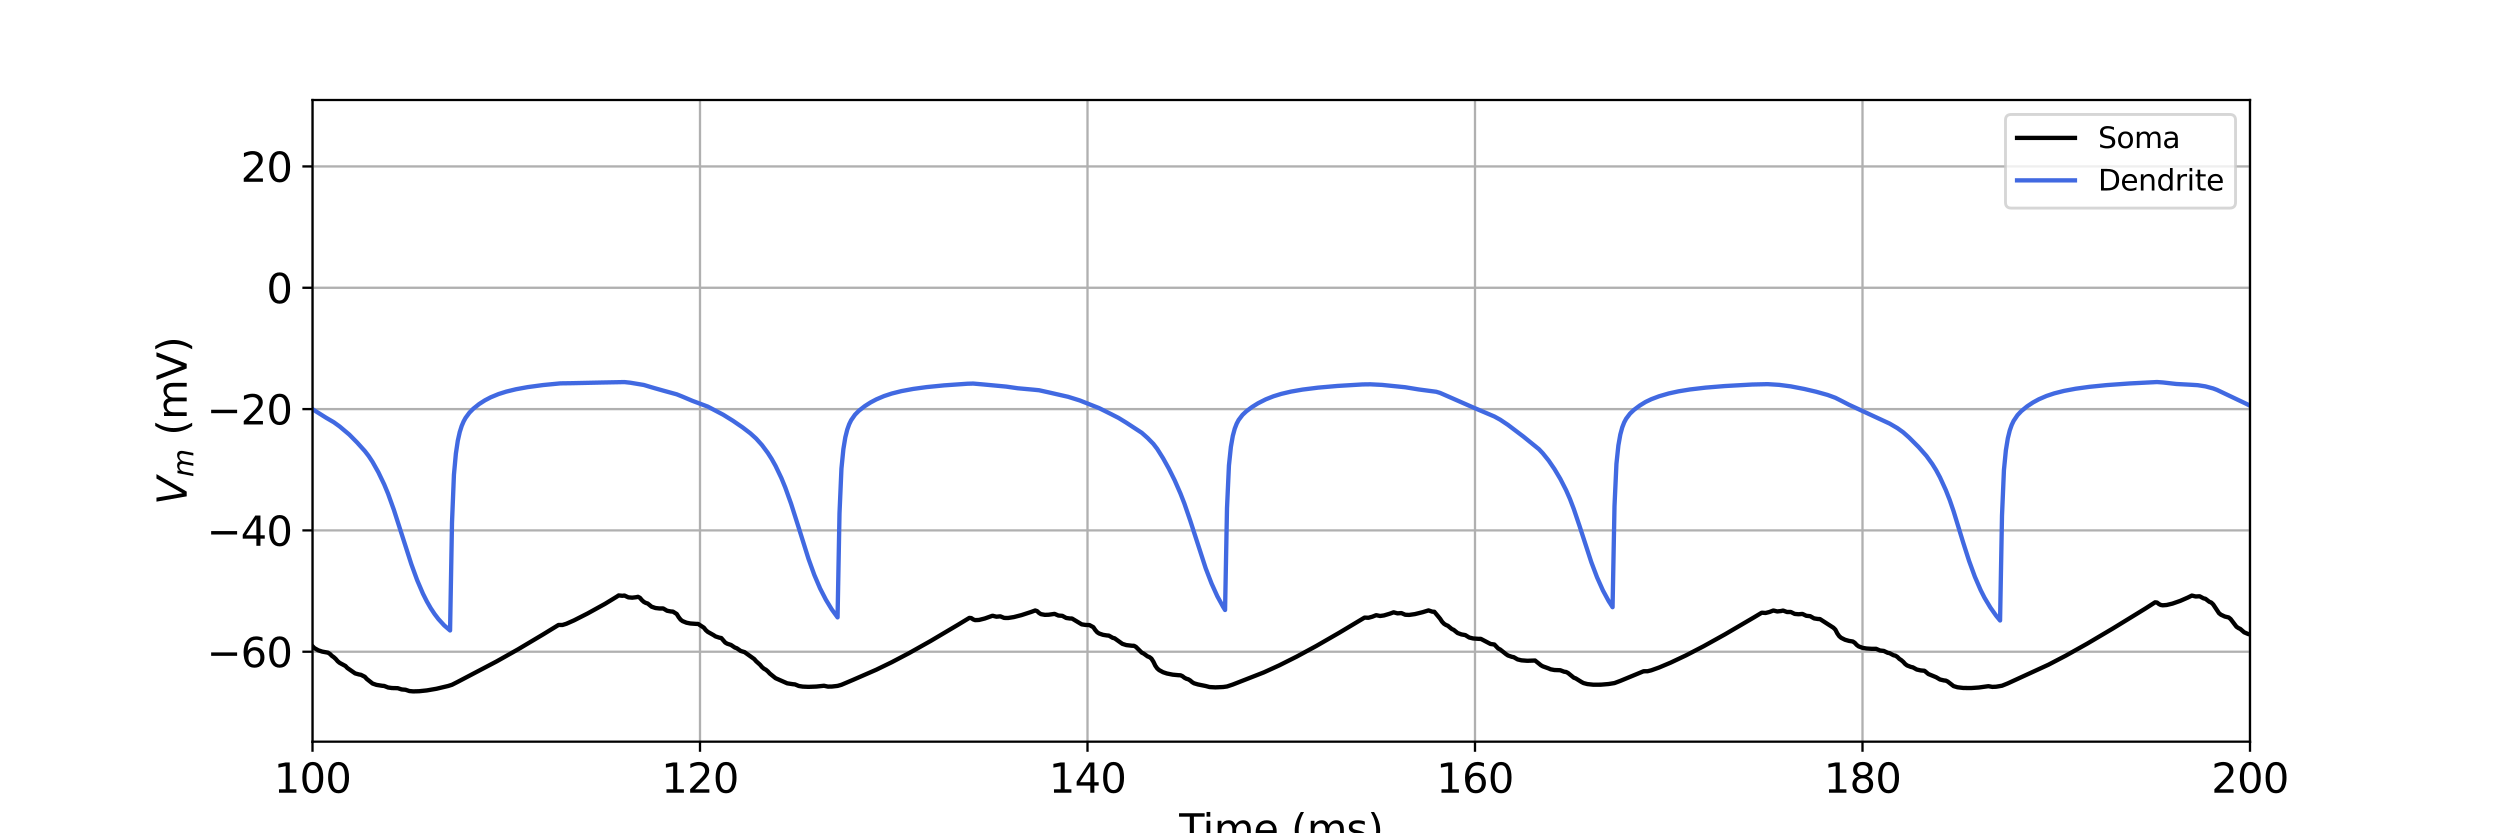 <?xml version="1.0" encoding="utf-8" standalone="no"?>
<!DOCTYPE svg PUBLIC "-//W3C//DTD SVG 1.1//EN"
  "http://www.w3.org/Graphics/SVG/1.1/DTD/svg11.dtd">
<svg xmlns:xlink="http://www.w3.org/1999/xlink" width="864pt" height="288pt" viewBox="0 0 864 288" xmlns="http://www.w3.org/2000/svg" version="1.1">
 <defs>
  <style type="text/css">*{stroke-linejoin: round; stroke-linecap: butt}</style>
 </defs>
 <g id="figure_1">
  <g id="patch_1">
   <path d="M 0 288 
L 864 288 
L 864 0 
L 0 0 
z
" style="fill: #ffffff"/>
  </g>
  <g id="axes_1">
   <g id="patch_2">
    <path d="M 108 256.32 
L 777.6 256.32 
L 777.6 34.56 
L 108 34.56 
z
" style="fill: #ffffff"/>
   </g>
   <g id="matplotlib.axis_1">
    <g id="xtick_1">
     <g id="line2d_1">
      <path d="M 108 256.32 
L 108 34.56 
" clip-path="url(#pe030b38b31)" style="fill: none; stroke: #b0b0b0; stroke-width: 0.8; stroke-linecap: square"/>
     </g>
     <g id="line2d_2">
      <defs>
       <path id="m75dbdeece4" d="M 0 0 
L 0 3.5 
" style="stroke: #000000; stroke-width: 0.8"/>
      </defs>
      <g>
       <use xlink:href="#m75dbdeece4" x="108" y="256.32" style="stroke: #000000; stroke-width: 0.8"/>
      </g>
     </g>
     <g id="text_1">
      <!-- 100 -->
      <g transform="translate(94.639 273.958) scale(0.14 -0.14)">
       <defs>
        <path id="DejaVuSans-31" d="M 794 531 
L 1825 531 
L 1825 4091 
L 703 3866 
L 703 4441 
L 1819 4666 
L 2450 4666 
L 2450 531 
L 3481 531 
L 3481 0 
L 794 0 
L 794 531 
z
" transform="scale(0.016)"/>
        <path id="DejaVuSans-30" d="M 2034 4250 
Q 1547 4250 1301 3770 
Q 1056 3291 1056 2328 
Q 1056 1369 1301 889 
Q 1547 409 2034 409 
Q 2525 409 2770 889 
Q 3016 1369 3016 2328 
Q 3016 3291 2770 3770 
Q 2525 4250 2034 4250 
z
M 2034 4750 
Q 2819 4750 3233 4129 
Q 3647 3509 3647 2328 
Q 3647 1150 3233 529 
Q 2819 -91 2034 -91 
Q 1250 -91 836 529 
Q 422 1150 422 2328 
Q 422 3509 836 4129 
Q 1250 4750 2034 4750 
z
" transform="scale(0.016)"/>
       </defs>
       <use xlink:href="#DejaVuSans-31"/>
       <use xlink:href="#DejaVuSans-30" x="63.623"/>
       <use xlink:href="#DejaVuSans-30" x="127.246"/>
      </g>
     </g>
    </g>
    <g id="xtick_2">
     <g id="line2d_3">
      <path d="M 241.92 256.32 
L 241.92 34.56 
" clip-path="url(#pe030b38b31)" style="fill: none; stroke: #b0b0b0; stroke-width: 0.8; stroke-linecap: square"/>
     </g>
     <g id="line2d_4">
      <g>
       <use xlink:href="#m75dbdeece4" x="241.92" y="256.32" style="stroke: #000000; stroke-width: 0.8"/>
      </g>
     </g>
     <g id="text_2">
      <!-- 120 -->
      <g transform="translate(228.559 273.958) scale(0.14 -0.14)">
       <defs>
        <path id="DejaVuSans-32" d="M 1228 531 
L 3431 531 
L 3431 0 
L 469 0 
L 469 531 
Q 828 903 1448 1529 
Q 2069 2156 2228 2338 
Q 2531 2678 2651 2914 
Q 2772 3150 2772 3378 
Q 2772 3750 2511 3984 
Q 2250 4219 1831 4219 
Q 1534 4219 1204 4116 
Q 875 4013 500 3803 
L 500 4441 
Q 881 4594 1212 4672 
Q 1544 4750 1819 4750 
Q 2544 4750 2975 4387 
Q 3406 4025 3406 3419 
Q 3406 3131 3298 2873 
Q 3191 2616 2906 2266 
Q 2828 2175 2409 1742 
Q 1991 1309 1228 531 
z
" transform="scale(0.016)"/>
       </defs>
       <use xlink:href="#DejaVuSans-31"/>
       <use xlink:href="#DejaVuSans-32" x="63.623"/>
       <use xlink:href="#DejaVuSans-30" x="127.246"/>
      </g>
     </g>
    </g>
    <g id="xtick_3">
     <g id="line2d_5">
      <path d="M 375.84 256.32 
L 375.84 34.56 
" clip-path="url(#pe030b38b31)" style="fill: none; stroke: #b0b0b0; stroke-width: 0.8; stroke-linecap: square"/>
     </g>
     <g id="line2d_6">
      <g>
       <use xlink:href="#m75dbdeece4" x="375.84" y="256.32" style="stroke: #000000; stroke-width: 0.8"/>
      </g>
     </g>
     <g id="text_3">
      <!-- 140 -->
      <g transform="translate(362.479 273.958) scale(0.14 -0.14)">
       <defs>
        <path id="DejaVuSans-34" d="M 2419 4116 
L 825 1625 
L 2419 1625 
L 2419 4116 
z
M 2253 4666 
L 3047 4666 
L 3047 1625 
L 3713 1625 
L 3713 1100 
L 3047 1100 
L 3047 0 
L 2419 0 
L 2419 1100 
L 313 1100 
L 313 1709 
L 2253 4666 
z
" transform="scale(0.016)"/>
       </defs>
       <use xlink:href="#DejaVuSans-31"/>
       <use xlink:href="#DejaVuSans-34" x="63.623"/>
       <use xlink:href="#DejaVuSans-30" x="127.246"/>
      </g>
     </g>
    </g>
    <g id="xtick_4">
     <g id="line2d_7">
      <path d="M 509.76 256.32 
L 509.76 34.56 
" clip-path="url(#pe030b38b31)" style="fill: none; stroke: #b0b0b0; stroke-width: 0.8; stroke-linecap: square"/>
     </g>
     <g id="line2d_8">
      <g>
       <use xlink:href="#m75dbdeece4" x="509.76" y="256.32" style="stroke: #000000; stroke-width: 0.8"/>
      </g>
     </g>
     <g id="text_4">
      <!-- 160 -->
      <g transform="translate(496.399 273.958) scale(0.14 -0.14)">
       <defs>
        <path id="DejaVuSans-36" d="M 2113 2584 
Q 1688 2584 1439 2293 
Q 1191 2003 1191 1497 
Q 1191 994 1439 701 
Q 1688 409 2113 409 
Q 2538 409 2786 701 
Q 3034 994 3034 1497 
Q 3034 2003 2786 2293 
Q 2538 2584 2113 2584 
z
M 3366 4563 
L 3366 3988 
Q 3128 4100 2886 4159 
Q 2644 4219 2406 4219 
Q 1781 4219 1451 3797 
Q 1122 3375 1075 2522 
Q 1259 2794 1537 2939 
Q 1816 3084 2150 3084 
Q 2853 3084 3261 2657 
Q 3669 2231 3669 1497 
Q 3669 778 3244 343 
Q 2819 -91 2113 -91 
Q 1303 -91 875 529 
Q 447 1150 447 2328 
Q 447 3434 972 4092 
Q 1497 4750 2381 4750 
Q 2619 4750 2861 4703 
Q 3103 4656 3366 4563 
z
" transform="scale(0.016)"/>
       </defs>
       <use xlink:href="#DejaVuSans-31"/>
       <use xlink:href="#DejaVuSans-36" x="63.623"/>
       <use xlink:href="#DejaVuSans-30" x="127.246"/>
      </g>
     </g>
    </g>
    <g id="xtick_5">
     <g id="line2d_9">
      <path d="M 643.68 256.32 
L 643.68 34.56 
" clip-path="url(#pe030b38b31)" style="fill: none; stroke: #b0b0b0; stroke-width: 0.8; stroke-linecap: square"/>
     </g>
     <g id="line2d_10">
      <g>
       <use xlink:href="#m75dbdeece4" x="643.68" y="256.32" style="stroke: #000000; stroke-width: 0.8"/>
      </g>
     </g>
     <g id="text_5">
      <!-- 180 -->
      <g transform="translate(630.319 273.958) scale(0.14 -0.14)">
       <defs>
        <path id="DejaVuSans-38" d="M 2034 2216 
Q 1584 2216 1326 1975 
Q 1069 1734 1069 1313 
Q 1069 891 1326 650 
Q 1584 409 2034 409 
Q 2484 409 2743 651 
Q 3003 894 3003 1313 
Q 3003 1734 2745 1975 
Q 2488 2216 2034 2216 
z
M 1403 2484 
Q 997 2584 770 2862 
Q 544 3141 544 3541 
Q 544 4100 942 4425 
Q 1341 4750 2034 4750 
Q 2731 4750 3128 4425 
Q 3525 4100 3525 3541 
Q 3525 3141 3298 2862 
Q 3072 2584 2669 2484 
Q 3125 2378 3379 2068 
Q 3634 1759 3634 1313 
Q 3634 634 3220 271 
Q 2806 -91 2034 -91 
Q 1263 -91 848 271 
Q 434 634 434 1313 
Q 434 1759 690 2068 
Q 947 2378 1403 2484 
z
M 1172 3481 
Q 1172 3119 1398 2916 
Q 1625 2713 2034 2713 
Q 2441 2713 2670 2916 
Q 2900 3119 2900 3481 
Q 2900 3844 2670 4047 
Q 2441 4250 2034 4250 
Q 1625 4250 1398 4047 
Q 1172 3844 1172 3481 
z
" transform="scale(0.016)"/>
       </defs>
       <use xlink:href="#DejaVuSans-31"/>
       <use xlink:href="#DejaVuSans-38" x="63.623"/>
       <use xlink:href="#DejaVuSans-30" x="127.246"/>
      </g>
     </g>
    </g>
    <g id="xtick_6">
     <g id="line2d_11">
      <path d="M 777.6 256.32 
L 777.6 34.56 
" clip-path="url(#pe030b38b31)" style="fill: none; stroke: #b0b0b0; stroke-width: 0.8; stroke-linecap: square"/>
     </g>
     <g id="line2d_12">
      <g>
       <use xlink:href="#m75dbdeece4" x="777.6" y="256.32" style="stroke: #000000; stroke-width: 0.8"/>
      </g>
     </g>
     <g id="text_6">
      <!-- 200 -->
      <g transform="translate(764.239 273.958) scale(0.14 -0.14)">
       <use xlink:href="#DejaVuSans-32"/>
       <use xlink:href="#DejaVuSans-30" x="63.623"/>
       <use xlink:href="#DejaVuSans-30" x="127.246"/>
      </g>
     </g>
    </g>
    <g id="text_7">
     <!-- Time (ms) -->
     <g transform="translate(407.521 291.507) scale(0.14 -0.14)">
      <defs>
       <path id="DejaVuSans-54" d="M -19 4666 
L 3928 4666 
L 3928 4134 
L 2272 4134 
L 2272 0 
L 1638 0 
L 1638 4134 
L -19 4134 
L -19 4666 
z
" transform="scale(0.016)"/>
       <path id="DejaVuSans-69" d="M 603 3500 
L 1178 3500 
L 1178 0 
L 603 0 
L 603 3500 
z
M 603 4863 
L 1178 4863 
L 1178 4134 
L 603 4134 
L 603 4863 
z
" transform="scale(0.016)"/>
       <path id="DejaVuSans-6d" d="M 3328 2828 
Q 3544 3216 3844 3400 
Q 4144 3584 4550 3584 
Q 5097 3584 5394 3201 
Q 5691 2819 5691 2113 
L 5691 0 
L 5113 0 
L 5113 2094 
Q 5113 2597 4934 2840 
Q 4756 3084 4391 3084 
Q 3944 3084 3684 2787 
Q 3425 2491 3425 1978 
L 3425 0 
L 2847 0 
L 2847 2094 
Q 2847 2600 2669 2842 
Q 2491 3084 2119 3084 
Q 1678 3084 1418 2786 
Q 1159 2488 1159 1978 
L 1159 0 
L 581 0 
L 581 3500 
L 1159 3500 
L 1159 2956 
Q 1356 3278 1631 3431 
Q 1906 3584 2284 3584 
Q 2666 3584 2933 3390 
Q 3200 3197 3328 2828 
z
" transform="scale(0.016)"/>
       <path id="DejaVuSans-65" d="M 3597 1894 
L 3597 1613 
L 953 1613 
Q 991 1019 1311 708 
Q 1631 397 2203 397 
Q 2534 397 2845 478 
Q 3156 559 3463 722 
L 3463 178 
Q 3153 47 2828 -22 
Q 2503 -91 2169 -91 
Q 1331 -91 842 396 
Q 353 884 353 1716 
Q 353 2575 817 3079 
Q 1281 3584 2069 3584 
Q 2775 3584 3186 3129 
Q 3597 2675 3597 1894 
z
M 3022 2063 
Q 3016 2534 2758 2815 
Q 2500 3097 2075 3097 
Q 1594 3097 1305 2825 
Q 1016 2553 972 2059 
L 3022 2063 
z
" transform="scale(0.016)"/>
       <path id="DejaVuSans-20" transform="scale(0.016)"/>
       <path id="DejaVuSans-28" d="M 1984 4856 
Q 1566 4138 1362 3434 
Q 1159 2731 1159 2009 
Q 1159 1288 1364 580 
Q 1569 -128 1984 -844 
L 1484 -844 
Q 1016 -109 783 600 
Q 550 1309 550 2009 
Q 550 2706 781 3412 
Q 1013 4119 1484 4856 
L 1984 4856 
z
" transform="scale(0.016)"/>
       <path id="DejaVuSans-73" d="M 2834 3397 
L 2834 2853 
Q 2591 2978 2328 3040 
Q 2066 3103 1784 3103 
Q 1356 3103 1142 2972 
Q 928 2841 928 2578 
Q 928 2378 1081 2264 
Q 1234 2150 1697 2047 
L 1894 2003 
Q 2506 1872 2764 1633 
Q 3022 1394 3022 966 
Q 3022 478 2636 193 
Q 2250 -91 1575 -91 
Q 1294 -91 989 -36 
Q 684 19 347 128 
L 347 722 
Q 666 556 975 473 
Q 1284 391 1588 391 
Q 1994 391 2212 530 
Q 2431 669 2431 922 
Q 2431 1156 2273 1281 
Q 2116 1406 1581 1522 
L 1381 1569 
Q 847 1681 609 1914 
Q 372 2147 372 2553 
Q 372 3047 722 3315 
Q 1072 3584 1716 3584 
Q 2034 3584 2315 3537 
Q 2597 3491 2834 3397 
z
" transform="scale(0.016)"/>
       <path id="DejaVuSans-29" d="M 513 4856 
L 1013 4856 
Q 1481 4119 1714 3412 
Q 1947 2706 1947 2009 
Q 1947 1309 1714 600 
Q 1481 -109 1013 -844 
L 513 -844 
Q 928 -128 1133 580 
Q 1338 1288 1338 2009 
Q 1338 2731 1133 3434 
Q 928 4138 513 4856 
z
" transform="scale(0.016)"/>
      </defs>
      <use xlink:href="#DejaVuSans-54"/>
      <use xlink:href="#DejaVuSans-69" x="57.959"/>
      <use xlink:href="#DejaVuSans-6d" x="85.742"/>
      <use xlink:href="#DejaVuSans-65" x="183.154"/>
      <use xlink:href="#DejaVuSans-20" x="244.678"/>
      <use xlink:href="#DejaVuSans-28" x="276.465"/>
      <use xlink:href="#DejaVuSans-6d" x="315.479"/>
      <use xlink:href="#DejaVuSans-73" x="412.891"/>
      <use xlink:href="#DejaVuSans-29" x="464.99"/>
     </g>
    </g>
   </g>
   <g id="matplotlib.axis_2">
    <g id="ytick_1">
     <g id="line2d_13">
      <path d="M 108 225.241 
L 777.6 225.241 
" clip-path="url(#pe030b38b31)" style="fill: none; stroke: #b0b0b0; stroke-width: 0.8; stroke-linecap: square"/>
     </g>
     <g id="line2d_14">
      <defs>
       <path id="m8c13a6e3db" d="M 0 0 
L -3.5 0 
" style="stroke: #000000; stroke-width: 0.8"/>
      </defs>
      <g>
       <use xlink:href="#m8c13a6e3db" x="108" y="225.241" style="stroke: #000000; stroke-width: 0.8"/>
      </g>
     </g>
     <g id="text_8">
      <!-- −60 -->
      <g transform="translate(71.453 230.56) scale(0.14 -0.14)">
       <defs>
        <path id="DejaVuSans-2212" d="M 678 2272 
L 4684 2272 
L 4684 1741 
L 678 1741 
L 678 2272 
z
" transform="scale(0.016)"/>
       </defs>
       <use xlink:href="#DejaVuSans-2212"/>
       <use xlink:href="#DejaVuSans-36" x="83.789"/>
       <use xlink:href="#DejaVuSans-30" x="147.412"/>
      </g>
     </g>
    </g>
    <g id="ytick_2">
     <g id="line2d_15">
      <path d="M 108 183.31 
L 777.6 183.31 
" clip-path="url(#pe030b38b31)" style="fill: none; stroke: #b0b0b0; stroke-width: 0.8; stroke-linecap: square"/>
     </g>
     <g id="line2d_16">
      <g>
       <use xlink:href="#m8c13a6e3db" x="108" y="183.31" style="stroke: #000000; stroke-width: 0.8"/>
      </g>
     </g>
     <g id="text_9">
      <!-- −40 -->
      <g transform="translate(71.453 188.629) scale(0.14 -0.14)">
       <use xlink:href="#DejaVuSans-2212"/>
       <use xlink:href="#DejaVuSans-34" x="83.789"/>
       <use xlink:href="#DejaVuSans-30" x="147.412"/>
      </g>
     </g>
    </g>
    <g id="ytick_3">
     <g id="line2d_17">
      <path d="M 108 141.379 
L 777.6 141.379 
" clip-path="url(#pe030b38b31)" style="fill: none; stroke: #b0b0b0; stroke-width: 0.8; stroke-linecap: square"/>
     </g>
     <g id="line2d_18">
      <g>
       <use xlink:href="#m8c13a6e3db" x="108" y="141.379" style="stroke: #000000; stroke-width: 0.8"/>
      </g>
     </g>
     <g id="text_10">
      <!-- −20 -->
      <g transform="translate(71.453 146.698) scale(0.14 -0.14)">
       <use xlink:href="#DejaVuSans-2212"/>
       <use xlink:href="#DejaVuSans-32" x="83.789"/>
       <use xlink:href="#DejaVuSans-30" x="147.412"/>
      </g>
     </g>
    </g>
    <g id="ytick_4">
     <g id="line2d_19">
      <path d="M 108 99.448 
L 777.6 99.448 
" clip-path="url(#pe030b38b31)" style="fill: none; stroke: #b0b0b0; stroke-width: 0.8; stroke-linecap: square"/>
     </g>
     <g id="line2d_20">
      <g>
       <use xlink:href="#m8c13a6e3db" x="108" y="99.448" style="stroke: #000000; stroke-width: 0.8"/>
      </g>
     </g>
     <g id="text_11">
      <!-- 0 -->
      <g transform="translate(92.093 104.767) scale(0.14 -0.14)">
       <use xlink:href="#DejaVuSans-30"/>
      </g>
     </g>
    </g>
    <g id="ytick_5">
     <g id="line2d_21">
      <path d="M 108 57.517 
L 777.6 57.517 
" clip-path="url(#pe030b38b31)" style="fill: none; stroke: #b0b0b0; stroke-width: 0.8; stroke-linecap: square"/>
     </g>
     <g id="line2d_22">
      <g>
       <use xlink:href="#m8c13a6e3db" x="108" y="57.517" style="stroke: #000000; stroke-width: 0.8"/>
      </g>
     </g>
     <g id="text_12">
      <!-- 20 -->
      <g transform="translate(83.185 62.836) scale(0.14 -0.14)">
       <use xlink:href="#DejaVuSans-32"/>
       <use xlink:href="#DejaVuSans-30" x="63.623"/>
      </g>
     </g>
    </g>
    <g id="text_13">
     <!-- $V_{m}$ (mV) -->
     <g transform="translate(64.542 174.49) rotate(-90) scale(0.14 -0.14)">
      <defs>
       <path id="DejaVuSans-Oblique-56" d="M 1319 0 
L 500 4666 
L 1119 4666 
L 1797 653 
L 4063 4666 
L 4750 4666 
L 2053 0 
L 1319 0 
z
" transform="scale(0.016)"/>
       <path id="DejaVuSans-Oblique-6d" d="M 5747 2113 
L 5338 0 
L 4763 0 
L 5166 2094 
Q 5191 2228 5203 2325 
Q 5216 2422 5216 2491 
Q 5216 2772 5059 2928 
Q 4903 3084 4622 3084 
Q 4203 3084 3875 2770 
Q 3547 2456 3450 1953 
L 3066 0 
L 2491 0 
L 2900 2094 
Q 2925 2209 2937 2307 
Q 2950 2406 2950 2484 
Q 2950 2769 2794 2926 
Q 2638 3084 2363 3084 
Q 1938 3084 1609 2770 
Q 1281 2456 1184 1953 
L 800 0 
L 225 0 
L 909 3500 
L 1484 3500 
L 1375 2956 
Q 1609 3263 1923 3423 
Q 2238 3584 2597 3584 
Q 2978 3584 3223 3384 
Q 3469 3184 3519 2828 
Q 3781 3197 4126 3390 
Q 4472 3584 4856 3584 
Q 5306 3584 5551 3325 
Q 5797 3066 5797 2591 
Q 5797 2488 5784 2364 
Q 5772 2241 5747 2113 
z
" transform="scale(0.016)"/>
       <path id="DejaVuSans-56" d="M 1831 0 
L 50 4666 
L 709 4666 
L 2188 738 
L 3669 4666 
L 4325 4666 
L 2547 0 
L 1831 0 
z
" transform="scale(0.016)"/>
      </defs>
      <use xlink:href="#DejaVuSans-Oblique-56" transform="translate(0 0.125)"/>
      <use xlink:href="#DejaVuSans-Oblique-6d" transform="translate(68.408 -16.281) scale(0.7)"/>
      <use xlink:href="#DejaVuSans-20" transform="translate(139.331 0.125)"/>
      <use xlink:href="#DejaVuSans-28" transform="translate(171.118 0.125)"/>
      <use xlink:href="#DejaVuSans-6d" transform="translate(210.132 0.125)"/>
      <use xlink:href="#DejaVuSans-56" transform="translate(307.544 0.125)"/>
      <use xlink:href="#DejaVuSans-29" transform="translate(375.952 0.125)"/>
     </g>
    </g>
   </g>
   <g id="line2d_23">
    <path d="M 108 223.333 
L 108.67 223.998 
L 110.009 224.75 
L 111.348 225.191 
L 113.357 225.565 
L 114.026 225.984 
L 114.696 226.662 
L 115.366 227.135 
L 116.035 227.748 
L 116.705 228.533 
L 117.374 229.082 
L 119.383 230.166 
L 120.053 230.866 
L 122.731 232.724 
L 124.07 233.096 
L 124.74 233.217 
L 126.079 233.9 
L 126.749 234.639 
L 128.758 236.229 
L 130.097 236.69 
L 132.106 237.012 
L 132.775 237.066 
L 134.114 237.595 
L 135.454 237.785 
L 137.462 237.838 
L 138.802 238.267 
L 140.141 238.376 
L 141.48 238.825 
L 142.819 238.941 
L 144.828 238.886 
L 147.506 238.608 
L 150.854 238.032 
L 154.872 237.08 
L 156.211 236.656 
L 158.22 235.635 
L 163.577 232.817 
L 171.612 228.597 
L 178.978 224.444 
L 187.682 219.26 
L 193.039 215.98 
L 194.378 215.991 
L 195.718 215.581 
L 198.396 214.393 
L 203.083 212.011 
L 209.11 208.68 
L 213.127 206.227 
L 213.797 205.784 
L 215.136 205.905 
L 215.806 205.813 
L 217.145 206.443 
L 218.484 206.56 
L 219.823 206.402 
L 220.493 206.263 
L 221.162 206.605 
L 221.832 207.404 
L 222.502 208.007 
L 223.171 208.364 
L 223.841 208.573 
L 225.18 209.667 
L 226.519 210.128 
L 227.858 210.286 
L 229.198 210.285 
L 230.537 211.069 
L 231.876 211.331 
L 232.546 211.364 
L 233.885 212.197 
L 234.554 213.292 
L 235.224 214.156 
L 235.894 214.656 
L 237.233 215.204 
L 238.572 215.475 
L 240.581 215.615 
L 241.25 215.612 
L 243.259 216.93 
L 243.929 217.778 
L 244.598 218.364 
L 246.607 219.497 
L 247.277 219.94 
L 248.616 220.385 
L 249.286 220.508 
L 250.625 222.057 
L 251.294 222.452 
L 252.634 222.894 
L 253.973 223.796 
L 254.642 224.037 
L 255.982 224.964 
L 257.321 225.375 
L 260.669 227.776 
L 261.338 228.545 
L 262.678 229.735 
L 263.347 230.535 
L 264.017 231.1 
L 264.686 231.465 
L 265.356 232.027 
L 266.026 232.76 
L 268.034 234.381 
L 272.052 236.155 
L 274.061 236.466 
L 274.73 236.524 
L 276.07 237.076 
L 277.409 237.289 
L 279.418 237.377 
L 282.096 237.277 
L 284.774 236.997 
L 286.114 237.294 
L 287.453 237.278 
L 289.462 237.047 
L 290.801 236.667 
L 294.818 234.961 
L 302.854 231.454 
L 308.21 228.85 
L 314.237 225.681 
L 321.602 221.538 
L 330.977 215.986 
L 334.994 213.551 
L 335.664 213.609 
L 336.334 214.068 
L 337.003 214.313 
L 338.342 214.257 
L 340.351 213.748 
L 343.03 212.798 
L 344.369 213.134 
L 345.708 213.006 
L 347.047 213.551 
L 348.386 213.577 
L 350.395 213.258 
L 353.074 212.568 
L 356.422 211.471 
L 357.761 210.981 
L 358.43 211.205 
L 359.1 211.838 
L 359.77 212.25 
L 361.109 212.493 
L 362.448 212.448 
L 364.457 212.154 
L 365.796 212.737 
L 367.135 212.83 
L 368.474 213.565 
L 369.814 213.762 
L 370.483 213.765 
L 373.831 215.772 
L 375.17 215.983 
L 376.51 216.021 
L 377.849 216.749 
L 378.518 217.738 
L 379.188 218.504 
L 379.858 218.935 
L 381.197 219.394 
L 382.536 219.61 
L 383.206 219.665 
L 384.545 220.428 
L 385.214 220.607 
L 387.893 222.511 
L 389.232 222.939 
L 391.241 223.172 
L 391.91 223.192 
L 392.58 223.562 
L 394.589 225.551 
L 395.258 225.867 
L 396.598 226.846 
L 397.267 227.108 
L 397.937 227.62 
L 398.606 228.673 
L 399.276 230.066 
L 399.946 231.017 
L 400.615 231.598 
L 401.954 232.319 
L 403.294 232.766 
L 405.302 233.164 
L 407.311 233.352 
L 407.981 233.38 
L 408.65 233.685 
L 409.32 234.21 
L 409.99 234.564 
L 410.659 234.762 
L 411.329 235.165 
L 411.998 235.746 
L 412.668 236.146 
L 414.007 236.541 
L 416.686 237.087 
L 418.025 237.441 
L 420.034 237.553 
L 422.712 237.432 
L 424.051 237.245 
L 426.06 236.576 
L 436.774 232.381 
L 442.13 229.939 
L 448.157 226.914 
L 454.853 223.282 
L 462.888 218.652 
L 471.593 213.439 
L 472.932 213.502 
L 474.271 213.133 
L 475.61 212.601 
L 476.95 212.886 
L 478.289 212.698 
L 480.298 212.1 
L 481.637 211.613 
L 482.976 211.979 
L 484.315 211.877 
L 485.654 212.46 
L 486.994 212.519 
L 489.002 212.232 
L 491.681 211.57 
L 493.69 210.953 
L 495.029 211.399 
L 495.698 211.428 
L 497.038 213.022 
L 497.707 213.838 
L 498.377 214.857 
L 499.046 215.562 
L 499.716 215.988 
L 500.386 216.27 
L 501.725 217.377 
L 502.394 217.676 
L 503.734 218.763 
L 505.073 219.253 
L 506.412 219.488 
L 507.751 220.318 
L 509.09 220.651 
L 511.099 220.794 
L 511.769 220.79 
L 515.117 222.551 
L 516.456 222.74 
L 517.795 224.135 
L 518.465 224.472 
L 520.474 226.07 
L 521.143 226.524 
L 522.482 226.99 
L 523.152 227.123 
L 524.491 227.895 
L 525.83 228.215 
L 527.839 228.367 
L 530.518 228.275 
L 531.857 229.352 
L 532.526 229.902 
L 533.196 230.284 
L 535.205 231.009 
L 535.874 231.307 
L 537.214 231.559 
L 539.222 231.632 
L 540.562 232.14 
L 541.231 232.236 
L 541.901 232.577 
L 543.91 234.212 
L 544.579 234.46 
L 546.588 235.711 
L 547.258 236.064 
L 548.597 236.418 
L 550.606 236.628 
L 553.284 236.621 
L 555.962 236.396 
L 557.971 236.066 
L 559.98 235.316 
L 568.015 231.99 
L 569.354 231.986 
L 570.694 231.654 
L 573.372 230.696 
L 577.39 229.001 
L 582.746 226.462 
L 588.773 223.336 
L 596.138 219.24 
L 606.182 213.358 
L 608.861 211.751 
L 610.2 211.844 
L 611.539 211.502 
L 612.878 210.988 
L 614.218 211.314 
L 615.557 211.165 
L 616.226 211.006 
L 617.566 211.508 
L 618.905 211.504 
L 620.244 212.166 
L 621.583 212.288 
L 622.922 212.177 
L 624.262 212.821 
L 625.601 212.953 
L 626.94 213.712 
L 628.279 213.926 
L 628.949 213.936 
L 633.636 216.948 
L 634.306 217.61 
L 634.975 218.914 
L 635.645 219.868 
L 636.314 220.437 
L 637.654 221.106 
L 638.993 221.486 
L 640.332 221.704 
L 641.002 222.149 
L 641.671 222.877 
L 642.341 223.384 
L 643.68 223.884 
L 645.019 224.122 
L 647.028 224.246 
L 648.367 224.224 
L 649.706 224.805 
L 651.046 224.961 
L 652.385 225.602 
L 653.054 225.733 
L 654.394 226.453 
L 655.063 226.61 
L 655.733 227.036 
L 656.402 227.694 
L 657.072 228.139 
L 657.742 228.718 
L 658.411 229.463 
L 659.081 229.974 
L 660.42 230.493 
L 661.09 230.642 
L 662.429 231.385 
L 663.768 231.695 
L 665.107 231.821 
L 666.446 232.943 
L 669.125 234.051 
L 670.464 234.835 
L 671.803 235.148 
L 672.473 235.227 
L 673.142 235.554 
L 675.151 237.112 
L 676.49 237.516 
L 678.499 237.761 
L 681.178 237.792 
L 683.856 237.607 
L 687.204 237.142 
L 688.543 237.391 
L 689.882 237.33 
L 691.891 236.986 
L 693.9 236.177 
L 707.962 229.718 
L 713.988 226.568 
L 721.354 222.44 
L 730.058 217.292 
L 741.442 210.315 
L 744.79 208.165 
L 745.459 208.231 
L 746.129 208.757 
L 746.798 209.088 
L 747.468 209.189 
L 748.807 209.086 
L 750.816 208.6 
L 753.494 207.665 
L 756.173 206.49 
L 757.512 205.828 
L 758.851 206.146 
L 760.19 206.071 
L 761.53 206.783 
L 762.199 206.942 
L 763.538 207.973 
L 764.208 208.246 
L 764.878 208.887 
L 766.886 211.911 
L 767.556 212.442 
L 768.895 213.069 
L 770.234 213.396 
L 770.904 213.936 
L 772.913 216.587 
L 773.582 217.045 
L 774.252 217.366 
L 775.591 218.533 
L 776.93 219.102 
L 777.6 219.278 
L 777.6 219.278 
" clip-path="url(#pe030b38b31)" style="fill: none; stroke: #000000; stroke-width: 1.5; stroke-linecap: square"/>
   </g>
   <g id="line2d_24">
    <path d="M 108 141.415 
L 112.687 144.366 
L 115.366 145.929 
L 117.374 147.381 
L 120.722 150.201 
L 123.401 152.914 
L 126.079 155.877 
L 127.418 157.61 
L 128.758 159.646 
L 130.766 163.226 
L 132.775 167.407 
L 134.114 170.627 
L 136.123 176.203 
L 138.802 184.536 
L 142.15 194.961 
L 144.158 200.478 
L 146.167 205.164 
L 147.506 207.832 
L 148.846 210.166 
L 150.185 212.198 
L 151.524 213.959 
L 153.533 216.153 
L 155.542 217.885 
L 156.211 180.596 
L 156.881 164.054 
L 157.55 156.759 
L 158.22 152.291 
L 158.89 149.315 
L 159.559 147.208 
L 160.229 145.642 
L 160.898 144.425 
L 162.238 142.613 
L 163.577 141.253 
L 165.586 139.643 
L 167.594 138.352 
L 169.603 137.302 
L 172.282 136.196 
L 174.96 135.345 
L 178.308 134.529 
L 182.326 133.794 
L 187.682 133.072 
L 193.709 132.489 
L 197.726 132.43 
L 207.77 132.203 
L 215.806 132.042 
L 217.814 132.263 
L 222.502 133.043 
L 225.85 134.042 
L 229.198 134.993 
L 233.885 136.282 
L 235.894 137.088 
L 239.242 138.506 
L 244.598 140.518 
L 249.955 143.339 
L 253.303 145.418 
L 256.651 147.716 
L 259.33 149.763 
L 261.338 151.587 
L 263.347 153.825 
L 265.356 156.528 
L 266.695 158.62 
L 268.034 161.018 
L 270.043 165.209 
L 271.382 168.467 
L 273.391 174.064 
L 276.07 182.483 
L 279.418 193.139 
L 281.426 198.69 
L 283.435 203.392 
L 285.444 207.291 
L 287.453 210.601 
L 289.462 213.359 
L 290.131 177.421 
L 290.801 161.958 
L 291.47 155.22 
L 292.14 151.152 
L 292.81 148.479 
L 293.479 146.611 
L 294.149 145.236 
L 295.488 143.318 
L 296.827 141.961 
L 298.836 140.381 
L 300.845 139.095 
L 302.854 138.025 
L 305.532 136.884 
L 308.21 136.001 
L 311.558 135.162 
L 315.576 134.417 
L 320.263 133.778 
L 326.29 133.181 
L 334.325 132.618 
L 336.334 132.559 
L 339.682 132.852 
L 347.717 133.604 
L 351.734 134.182 
L 357.091 134.668 
L 359.1 134.869 
L 362.448 135.609 
L 369.144 137.137 
L 373.162 138.394 
L 379.858 141.049 
L 383.875 143.055 
L 386.554 144.425 
L 389.232 146.069 
L 394.589 149.57 
L 396.598 151.355 
L 398.606 153.406 
L 399.946 155.16 
L 401.954 158.362 
L 403.963 161.969 
L 405.972 166.009 
L 407.981 170.589 
L 409.32 174.024 
L 411.329 179.866 
L 416.686 196.396 
L 418.694 201.61 
L 420.703 206.054 
L 422.712 209.735 
L 423.382 210.807 
L 424.051 175.651 
L 424.721 160.858 
L 425.39 154.456 
L 426.06 150.632 
L 426.73 148.142 
L 427.399 146.413 
L 428.069 145.148 
L 429.408 143.385 
L 430.747 142.126 
L 432.756 140.628 
L 434.765 139.38 
L 437.443 138.016 
L 440.122 136.952 
L 442.8 136.127 
L 446.148 135.34 
L 450.166 134.64 
L 455.522 133.97 
L 462.218 133.383 
L 470.923 132.857 
L 473.602 132.817 
L 477.619 133.02 
L 485.654 133.832 
L 490.342 134.6 
L 496.368 135.396 
L 497.707 135.801 
L 500.386 136.974 
L 509.09 140.801 
L 516.456 143.941 
L 518.465 145.046 
L 521.143 146.836 
L 526.5 150.888 
L 531.857 155.24 
L 533.196 156.658 
L 535.205 159.153 
L 537.214 162.093 
L 539.222 165.458 
L 541.231 169.378 
L 542.57 172.42 
L 543.91 175.934 
L 545.918 181.877 
L 549.936 194.222 
L 551.945 199.536 
L 553.954 204.028 
L 555.962 207.745 
L 557.302 209.839 
L 557.971 174.889 
L 558.641 160.289 
L 559.31 153.958 
L 559.98 150.172 
L 560.65 147.702 
L 561.319 145.982 
L 561.989 144.718 
L 563.328 142.947 
L 564.667 141.679 
L 566.676 140.172 
L 568.685 138.931 
L 570.694 137.966 
L 573.372 136.955 
L 576.72 135.98 
L 580.068 135.249 
L 584.086 134.593 
L 589.442 133.964 
L 596.138 133.415 
L 605.513 132.892 
L 610.87 132.759 
L 614.887 133.009 
L 618.905 133.533 
L 623.592 134.436 
L 627.61 135.372 
L 631.627 136.494 
L 634.306 137.478 
L 636.314 138.492 
L 638.993 139.878 
L 653.054 146.39 
L 655.733 147.954 
L 657.742 149.398 
L 659.75 151.181 
L 663.098 154.53 
L 665.777 157.563 
L 667.786 160.333 
L 669.125 162.491 
L 670.464 164.979 
L 672.473 169.373 
L 673.812 172.768 
L 675.151 176.666 
L 678.499 187.586 
L 680.508 193.834 
L 682.517 199.328 
L 684.526 203.969 
L 685.865 206.608 
L 687.874 209.965 
L 689.882 212.81 
L 691.222 214.44 
L 691.891 178.178 
L 692.561 162.457 
L 693.23 155.622 
L 693.9 151.493 
L 694.57 148.775 
L 695.239 146.868 
L 695.909 145.458 
L 697.248 143.476 
L 698.587 142.065 
L 700.596 140.422 
L 702.605 139.094 
L 704.614 137.997 
L 707.292 136.836 
L 709.97 135.942 
L 713.318 135.096 
L 717.336 134.344 
L 722.023 133.698 
L 728.05 133.091 
L 736.085 132.516 
L 745.459 132.033 
L 747.468 132.175 
L 752.155 132.705 
L 756.842 132.953 
L 759.521 133.117 
L 762.199 133.534 
L 764.878 134.251 
L 766.217 134.761 
L 776.261 139.531 
L 777.6 140.202 
L 777.6 140.202 
" clip-path="url(#pe030b38b31)" style="fill: none; stroke: #4169e1; stroke-width: 1.5; stroke-linecap: square"/>
   </g>
   <g id="patch_3">
    <path d="M 108 256.32 
L 108 34.56 
" style="fill: none; stroke: #000000; stroke-width: 0.8; stroke-linejoin: miter; stroke-linecap: square"/>
   </g>
   <g id="patch_4">
    <path d="M 777.6 256.32 
L 777.6 34.56 
" style="fill: none; stroke: #000000; stroke-width: 0.8; stroke-linejoin: miter; stroke-linecap: square"/>
   </g>
   <g id="patch_5">
    <path d="M 108 256.32 
L 777.6 256.32 
" style="fill: none; stroke: #000000; stroke-width: 0.8; stroke-linejoin: miter; stroke-linecap: square"/>
   </g>
   <g id="patch_6">
    <path d="M 108 34.56 
L 777.6 34.56 
" style="fill: none; stroke: #000000; stroke-width: 0.8; stroke-linejoin: miter; stroke-linecap: square"/>
   </g>
   <g id="legend_1">
    <g id="patch_7">
     <path d="M 695.098 71.916 
L 770.6 71.916 
Q 772.6 71.916 772.6 69.916 
L 772.6 41.56 
Q 772.6 39.56 770.6 39.56 
L 695.098 39.56 
Q 693.098 39.56 693.098 41.56 
L 693.098 69.916 
Q 693.098 71.916 695.098 71.916 
z
" style="fill: #ffffff; opacity: 0.8; stroke: #cccccc; stroke-linejoin: miter"/>
    </g>
    <g id="line2d_25">
     <path d="M 697.098 47.658 
L 707.098 47.658 
L 717.098 47.658 
" style="fill: none; stroke: #000000; stroke-width: 1.5; stroke-linecap: square"/>
    </g>
    <g id="text_14">
     <!-- Soma -->
     <g transform="translate(725.098 51.158) scale(0.1 -0.1)">
      <defs>
       <path id="DejaVuSans-53" d="M 3425 4513 
L 3425 3897 
Q 3066 4069 2747 4153 
Q 2428 4238 2131 4238 
Q 1616 4238 1336 4038 
Q 1056 3838 1056 3469 
Q 1056 3159 1242 3001 
Q 1428 2844 1947 2747 
L 2328 2669 
Q 3034 2534 3370 2195 
Q 3706 1856 3706 1288 
Q 3706 609 3251 259 
Q 2797 -91 1919 -91 
Q 1588 -91 1214 -16 
Q 841 59 441 206 
L 441 856 
Q 825 641 1194 531 
Q 1563 422 1919 422 
Q 2459 422 2753 634 
Q 3047 847 3047 1241 
Q 3047 1584 2836 1778 
Q 2625 1972 2144 2069 
L 1759 2144 
Q 1053 2284 737 2584 
Q 422 2884 422 3419 
Q 422 4038 858 4394 
Q 1294 4750 2059 4750 
Q 2388 4750 2728 4690 
Q 3069 4631 3425 4513 
z
" transform="scale(0.016)"/>
       <path id="DejaVuSans-6f" d="M 1959 3097 
Q 1497 3097 1228 2736 
Q 959 2375 959 1747 
Q 959 1119 1226 758 
Q 1494 397 1959 397 
Q 2419 397 2687 759 
Q 2956 1122 2956 1747 
Q 2956 2369 2687 2733 
Q 2419 3097 1959 3097 
z
M 1959 3584 
Q 2709 3584 3137 3096 
Q 3566 2609 3566 1747 
Q 3566 888 3137 398 
Q 2709 -91 1959 -91 
Q 1206 -91 779 398 
Q 353 888 353 1747 
Q 353 2609 779 3096 
Q 1206 3584 1959 3584 
z
" transform="scale(0.016)"/>
       <path id="DejaVuSans-61" d="M 2194 1759 
Q 1497 1759 1228 1600 
Q 959 1441 959 1056 
Q 959 750 1161 570 
Q 1363 391 1709 391 
Q 2188 391 2477 730 
Q 2766 1069 2766 1631 
L 2766 1759 
L 2194 1759 
z
M 3341 1997 
L 3341 0 
L 2766 0 
L 2766 531 
Q 2569 213 2275 61 
Q 1981 -91 1556 -91 
Q 1019 -91 701 211 
Q 384 513 384 1019 
Q 384 1609 779 1909 
Q 1175 2209 1959 2209 
L 2766 2209 
L 2766 2266 
Q 2766 2663 2505 2880 
Q 2244 3097 1772 3097 
Q 1472 3097 1187 3025 
Q 903 2953 641 2809 
L 641 3341 
Q 956 3463 1253 3523 
Q 1550 3584 1831 3584 
Q 2591 3584 2966 3190 
Q 3341 2797 3341 1997 
z
" transform="scale(0.016)"/>
      </defs>
      <use xlink:href="#DejaVuSans-53"/>
      <use xlink:href="#DejaVuSans-6f" x="63.477"/>
      <use xlink:href="#DejaVuSans-6d" x="124.658"/>
      <use xlink:href="#DejaVuSans-61" x="222.07"/>
     </g>
    </g>
    <g id="line2d_26">
     <path d="M 697.098 62.337 
L 707.098 62.337 
L 717.098 62.337 
" style="fill: none; stroke: #4169e1; stroke-width: 1.5; stroke-linecap: square"/>
    </g>
    <g id="text_15">
     <!-- Dendrite -->
     <g transform="translate(725.098 65.837) scale(0.1 -0.1)">
      <defs>
       <path id="DejaVuSans-44" d="M 1259 4147 
L 1259 519 
L 2022 519 
Q 2988 519 3436 956 
Q 3884 1394 3884 2338 
Q 3884 3275 3436 3711 
Q 2988 4147 2022 4147 
L 1259 4147 
z
M 628 4666 
L 1925 4666 
Q 3281 4666 3915 4102 
Q 4550 3538 4550 2338 
Q 4550 1131 3912 565 
Q 3275 0 1925 0 
L 628 0 
L 628 4666 
z
" transform="scale(0.016)"/>
       <path id="DejaVuSans-6e" d="M 3513 2113 
L 3513 0 
L 2938 0 
L 2938 2094 
Q 2938 2591 2744 2837 
Q 2550 3084 2163 3084 
Q 1697 3084 1428 2787 
Q 1159 2491 1159 1978 
L 1159 0 
L 581 0 
L 581 3500 
L 1159 3500 
L 1159 2956 
Q 1366 3272 1645 3428 
Q 1925 3584 2291 3584 
Q 2894 3584 3203 3211 
Q 3513 2838 3513 2113 
z
" transform="scale(0.016)"/>
       <path id="DejaVuSans-64" d="M 2906 2969 
L 2906 4863 
L 3481 4863 
L 3481 0 
L 2906 0 
L 2906 525 
Q 2725 213 2448 61 
Q 2172 -91 1784 -91 
Q 1150 -91 751 415 
Q 353 922 353 1747 
Q 353 2572 751 3078 
Q 1150 3584 1784 3584 
Q 2172 3584 2448 3432 
Q 2725 3281 2906 2969 
z
M 947 1747 
Q 947 1113 1208 752 
Q 1469 391 1925 391 
Q 2381 391 2643 752 
Q 2906 1113 2906 1747 
Q 2906 2381 2643 2742 
Q 2381 3103 1925 3103 
Q 1469 3103 1208 2742 
Q 947 2381 947 1747 
z
" transform="scale(0.016)"/>
       <path id="DejaVuSans-72" d="M 2631 2963 
Q 2534 3019 2420 3045 
Q 2306 3072 2169 3072 
Q 1681 3072 1420 2755 
Q 1159 2438 1159 1844 
L 1159 0 
L 581 0 
L 581 3500 
L 1159 3500 
L 1159 2956 
Q 1341 3275 1631 3429 
Q 1922 3584 2338 3584 
Q 2397 3584 2469 3576 
Q 2541 3569 2628 3553 
L 2631 2963 
z
" transform="scale(0.016)"/>
       <path id="DejaVuSans-74" d="M 1172 4494 
L 1172 3500 
L 2356 3500 
L 2356 3053 
L 1172 3053 
L 1172 1153 
Q 1172 725 1289 603 
Q 1406 481 1766 481 
L 2356 481 
L 2356 0 
L 1766 0 
Q 1100 0 847 248 
Q 594 497 594 1153 
L 594 3053 
L 172 3053 
L 172 3500 
L 594 3500 
L 594 4494 
L 1172 4494 
z
" transform="scale(0.016)"/>
      </defs>
      <use xlink:href="#DejaVuSans-44"/>
      <use xlink:href="#DejaVuSans-65" x="77.002"/>
      <use xlink:href="#DejaVuSans-6e" x="138.525"/>
      <use xlink:href="#DejaVuSans-64" x="201.904"/>
      <use xlink:href="#DejaVuSans-72" x="265.381"/>
      <use xlink:href="#DejaVuSans-69" x="306.494"/>
      <use xlink:href="#DejaVuSans-74" x="334.277"/>
      <use xlink:href="#DejaVuSans-65" x="373.486"/>
     </g>
    </g>
   </g>
  </g>
 </g>
 <defs>
  <clipPath id="pe030b38b31">
   <rect x="108" y="34.56" width="669.6" height="221.76"/>
  </clipPath>
 </defs>
</svg>
